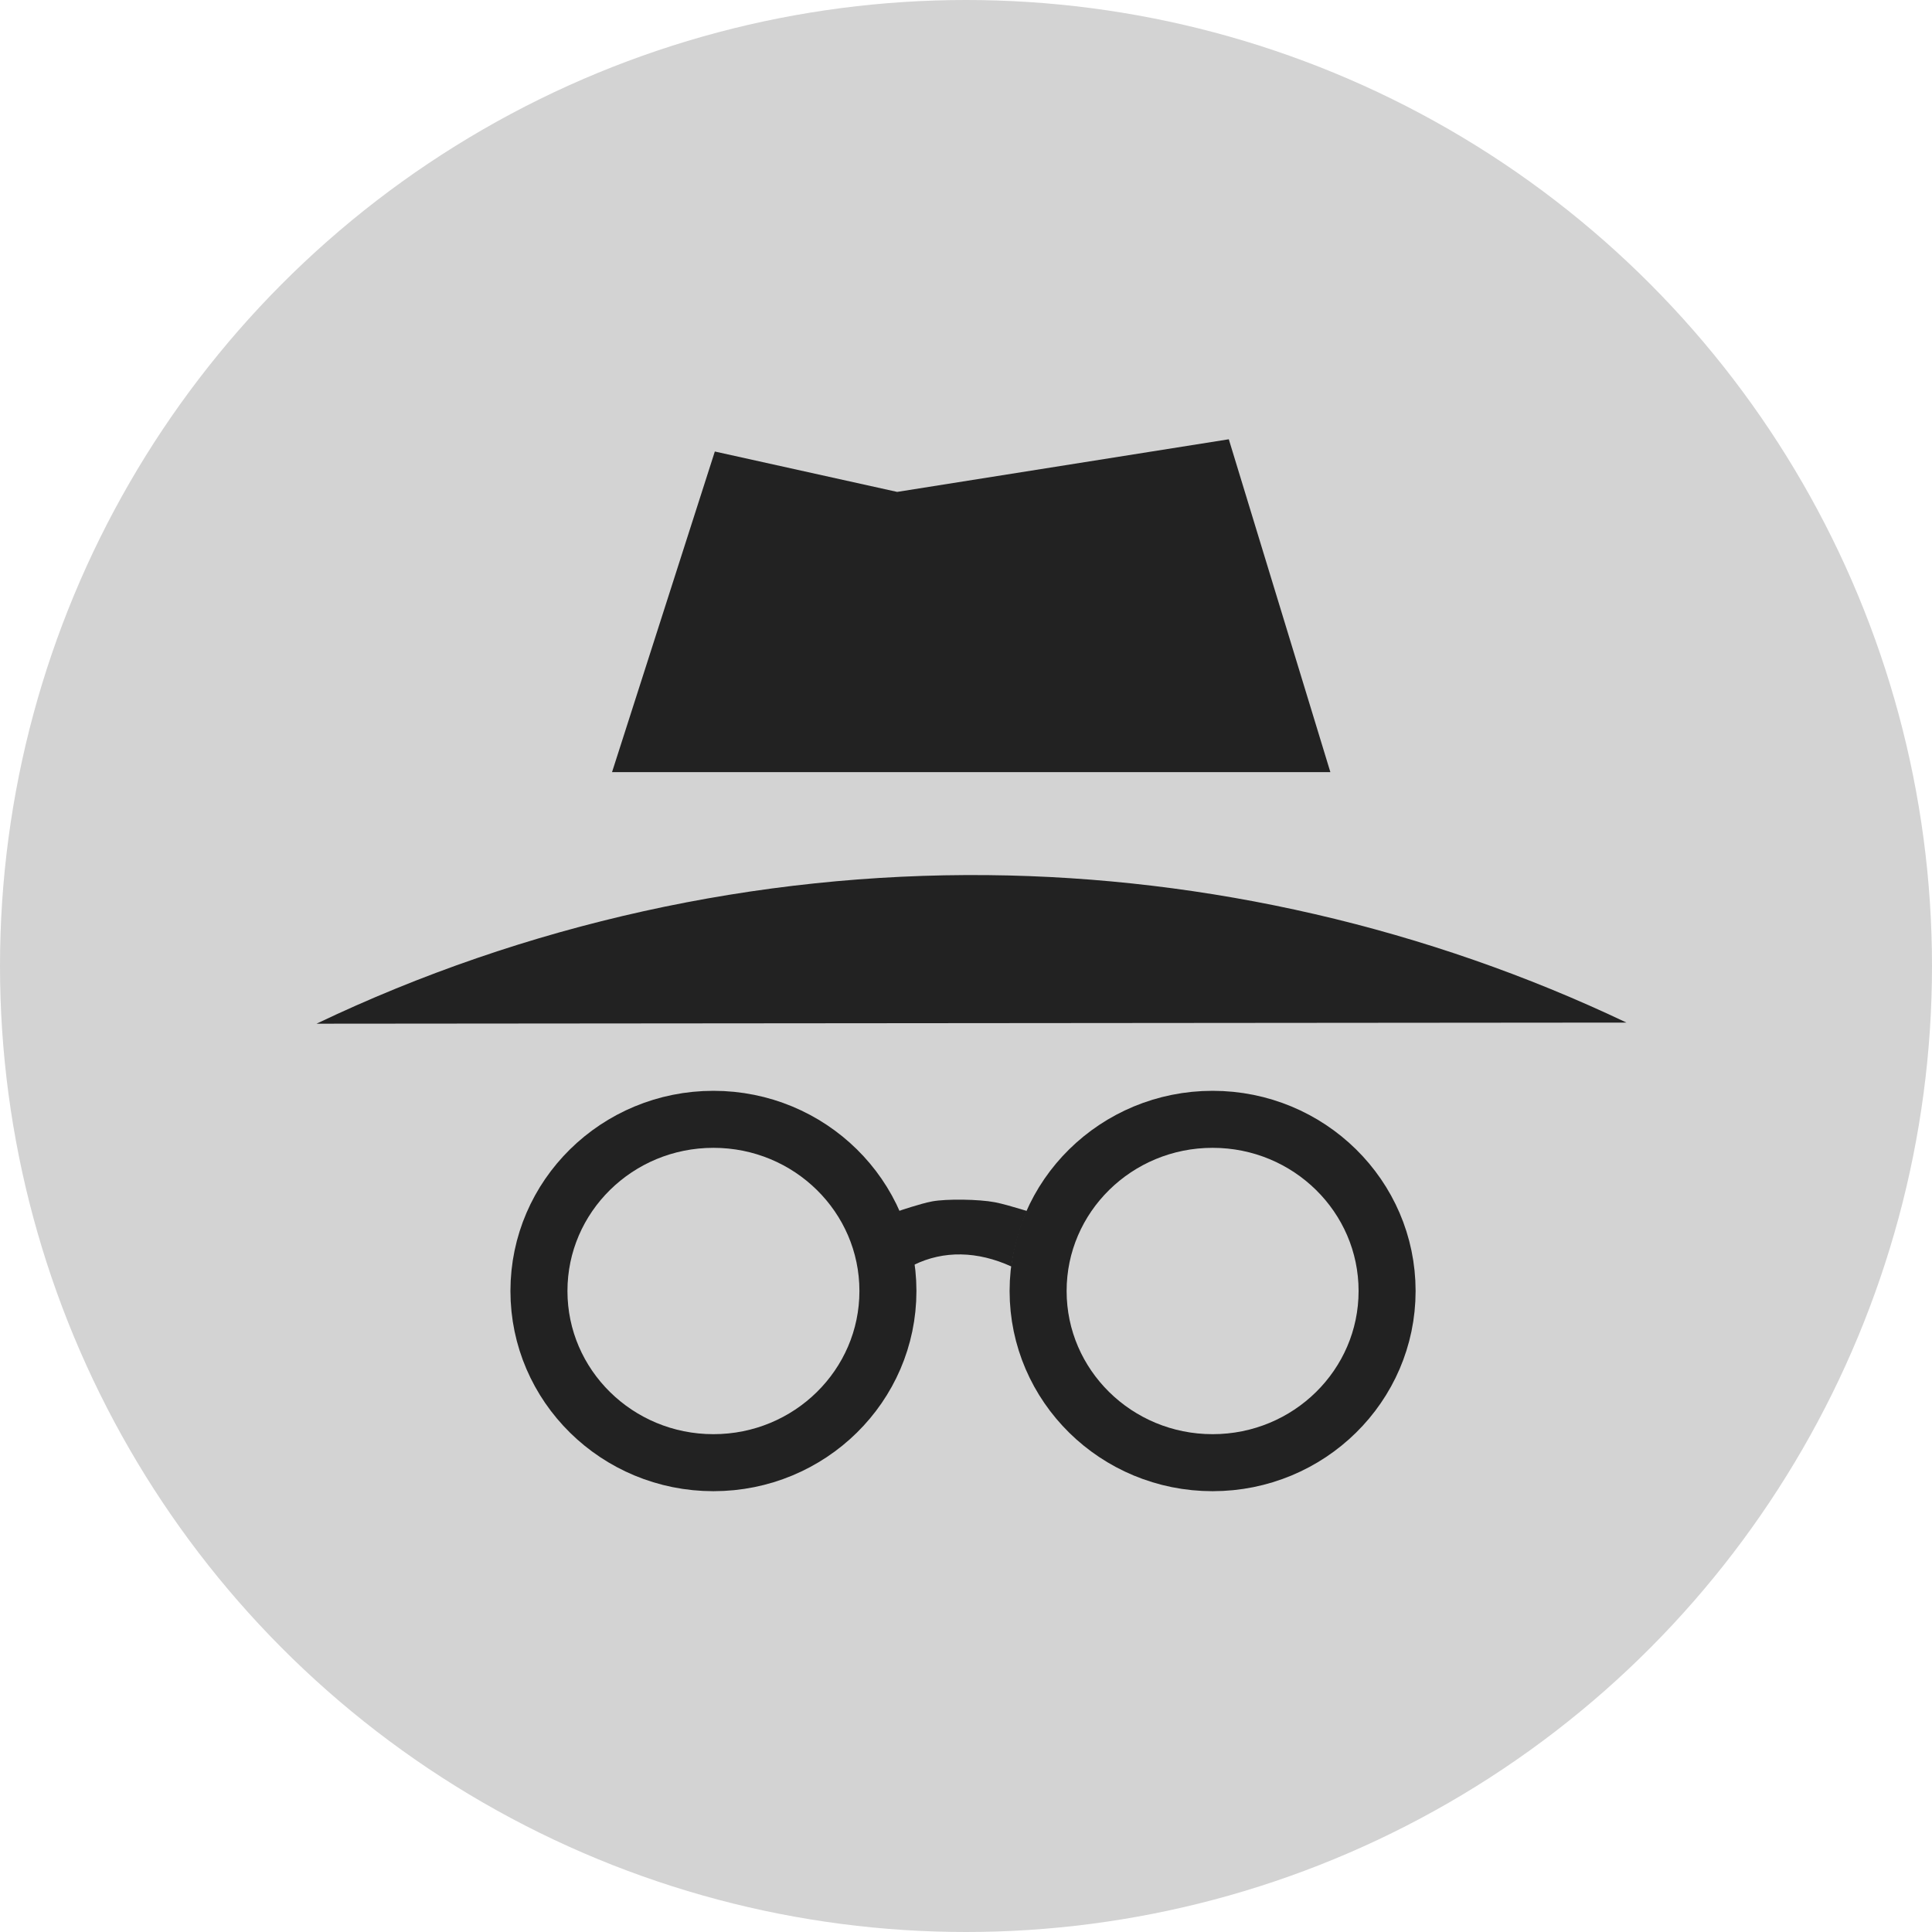<?xml version="1.0" encoding="UTF-8" standalone="no"?>
<svg
   xmlns:dc="http://purl.org/dc/elements/1.1/"
   xmlns:cc="http://creativecommons.org/ns#"
   xmlns:rdf="http://www.w3.org/1999/02/22-rdf-syntax-ns#"
   xmlns:svg="http://www.w3.org/2000/svg"
   xmlns="http://www.w3.org/2000/svg"
   xmlns:sodipodi="http://sodipodi.sourceforge.net/DTD/sodipodi-0.dtd"
   xmlns:inkscape="http://www.inkscape.org/namespaces/inkscape"
   inkscape:version="1.0 (4035a4fb49, 2020-05-01)"
   sodipodi:docname="Incognito Mode Current.svg"
   viewBox="0 0 360 360"
   height="360"
   width="360"
   id="svg833"
   version="1.1">
  <defs
     id="defs837">
    <inkscape:path-effect
       lpeversion="1"
       is_visible="true"
       id="path-effect855"
       effect="spiro" />
  </defs>
  <sodipodi:namedview
     inkscape:current-layer="g841"
     inkscape:window-maximized="1"
     inkscape:window-y="-9"
     inkscape:window-x="-9"
     inkscape:cy="174.52301"
     inkscape:cx="140.72767"
     inkscape:zoom="1.6086679"
     showgrid="false"
     id="namedview835"
     inkscape:window-height="1001"
     inkscape:window-width="1920"
     inkscape:pageshadow="2"
     inkscape:pageopacity="0"
     guidetolerance="10"
     gridtolerance="10"
     objecttolerance="10"
     borderopacity="1"
     bordercolor="#666666"
     pagecolor="#ffffff" />
  <g
     id="g841"
     inkscape:label="Image"
     inkscape:groupmode="layer">
    <circle
       r="180"
       cy="180"
       cx="180"
       id="path1471"
       style="display:inline;opacity:1;fill:#d3d3d3;fill-opacity:1;stroke:none;stroke-width:14.127;stroke-opacity:1" />
    <path
       sodipodi:nodetypes="cccccc"
       id="path845"
       d="M 228.969,81.853 167.174,91.658 133.198,84.133 114.044,143.875 H 247.895 Z"
       style="fill:#222222;fill-opacity:1;stroke:none;stroke-width:1.038px;stroke-linecap:butt;stroke-linejoin:miter;stroke-opacity:1" />
    <path
       id="path851"
       d="M 58.983,190.75 303.077,190.545"
       style="fill:#222222;fill-opacity:1;stroke:none;stroke-width:1.024px;stroke-linecap:butt;stroke-linejoin:miter;stroke-opacity:1" />
    <path
       inkscape:original-d="M 303.07692,190.54468 C 263.3991,181.38603 223.72026,172.22635 184.04039,163.06565 144.36052,153.90496 100.6699,181.52296 58.983114,190.75009"
       inkscape:path-effect="#path-effect855"
       id="path853"
       d="M 303.077,190.545 C 266.011,172.918 225.082,163.47 184.04,163.066 140.976,162.641 97.844,172.19 58.983,190.75"
       style="fill:#222222;fill-opacity:1;stroke:none;stroke-width:1.024px;stroke-linecap:butt;stroke-linejoin:miter;stroke-opacity:1" />
    <ellipse
       ry="31.99"
       rx="32.514"
       cy="240.559"
       cx="132.938"
       id="path1624"
       style="opacity:1;fill:#d3d3d3;fill-opacity:1;stroke:#222222;stroke-width:10.624;stroke-miterlimit:4;stroke-dasharray:none;stroke-opacity:1" />
    <ellipse
       ry="31.99"
       rx="32.514"
       style="opacity:1;fill:#d3d3d3;fill-opacity:1;stroke:#222222;stroke-width:10.624;stroke-miterlimit:4;stroke-dasharray:none;stroke-opacity:1"
       id="path1624-1"
       cx="225.951"
       cy="240.559" />
    <path
       sodipodi:nodetypes="ccsssccc"
       id="path1696"
       d="m 170.283,235.7 c -0.29,-3.34 -2.324,-8.94 -2.827,-10.042 0,0 4.066,-1.393 6.247,-1.798 2.641,-0.491 8.707,-0.409 11.665,0.158 1.351,0.259 3.512,0.881 4.835,1.285 l 1.154,0.353 c -1.993,4.552 -2.698,8.751 -2.883,10.345 -6.351,-2.9 -12.656,-3.02 -18.191,-0.301 z"
       style="opacity:1;fill:#222222;fill-opacity:1;stroke:none;stroke-width:2.333;stroke-miterlimit:4;stroke-dasharray:none;stroke-opacity:1" />
  </g>
</svg>
